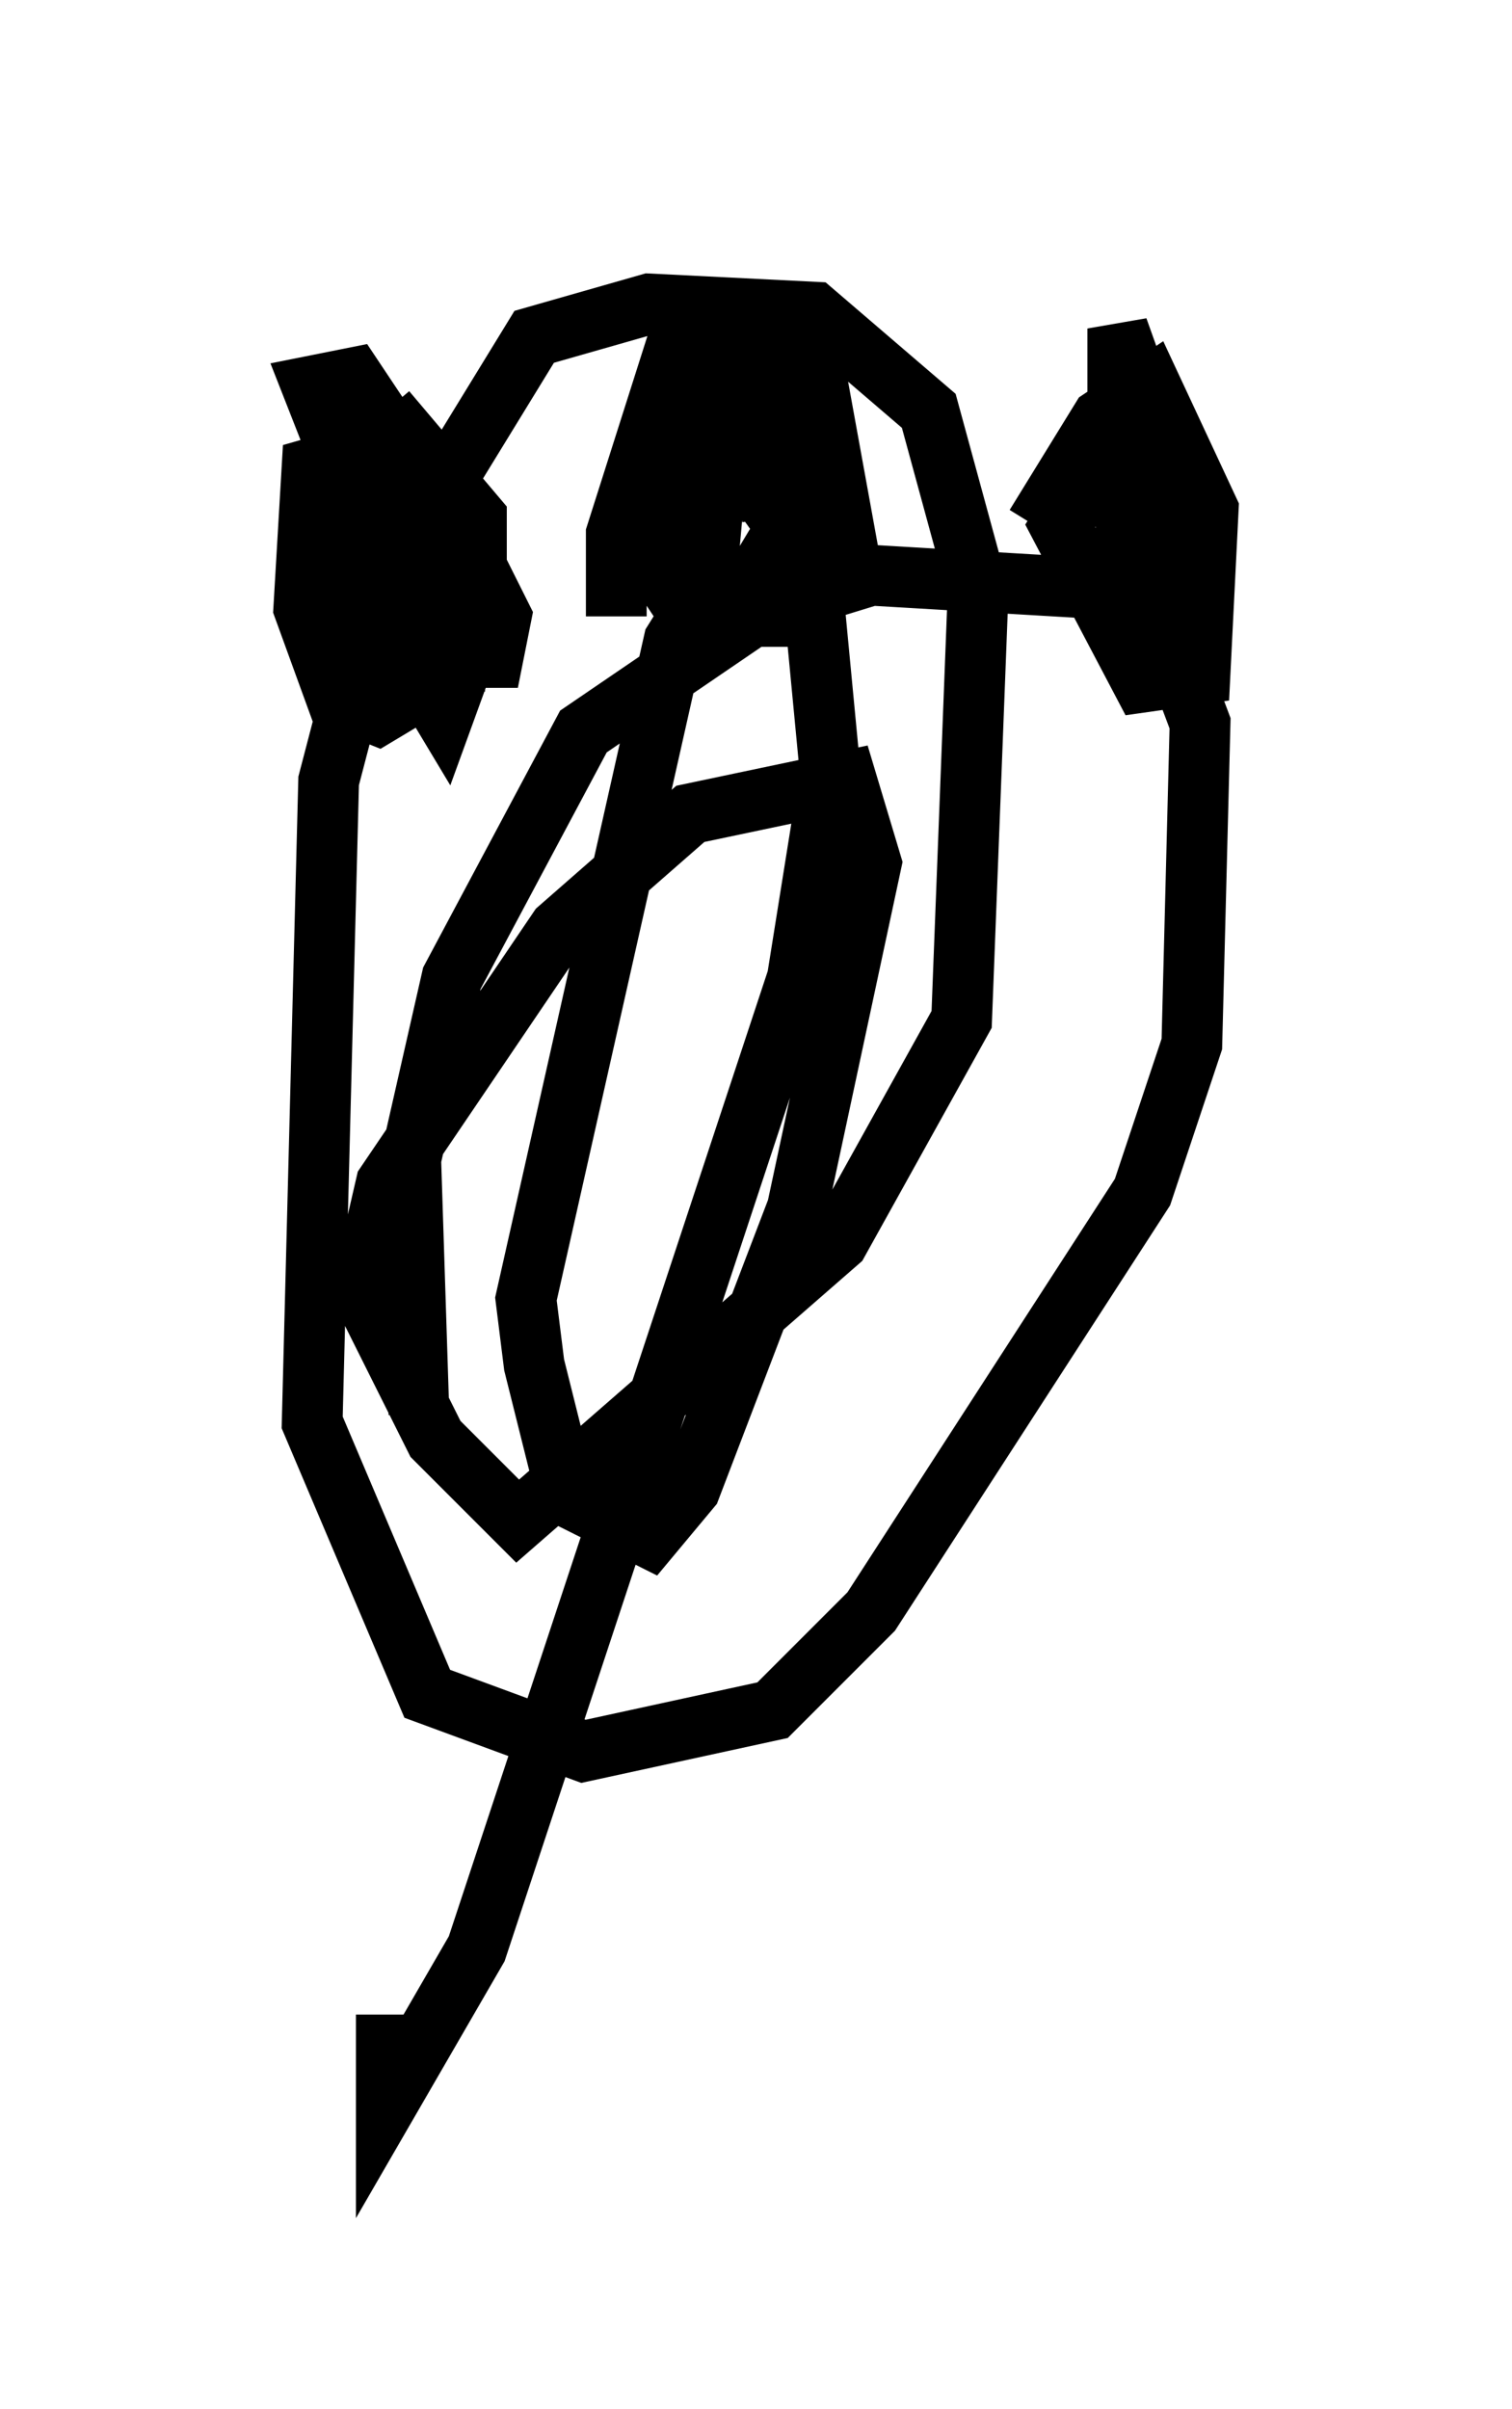 <?xml version="1.0" encoding="utf-8" ?>
<svg baseProfile="full" height="39.634" version="1.1" width="24.885" xmlns="http://www.w3.org/2000/svg" xmlns:ev="http://www.w3.org/2001/xml-events" xmlns:xlink="http://www.w3.org/1999/xlink"><defs /><rect fill="white" height="39.634" width="24.885" x="0" y="0" /><path d="M6.759, 11.766 m-0.406, -5.007 l1.488, 1.759 0.0, 1.759 l-0.541, 1.488 -0.812, -1.353 l0.0, -2.3 0.677, 0.812 l0.271, 1.488 -0.677, -3.112 l0.541, 0.947 0.135, 2.3 l-0.812, -0.406 -1.488, -3.789 l0.677, -0.135 0.812, 1.218 l0.406, 1.894 -0.135, 2.03 l-0.677, 0.406 -0.677, -0.271 l-0.541, -1.488 0.135, -2.3 l0.947, -0.271 1.083, 0.541 l1.083, 2.165 -0.135, 0.677 l-1.083, 0.0 -0.947, -0.541 l-0.406, -1.488 0.271, -1.083 l0.812, -0.135 0.541, 1.218 m2.842, 1.353 l0.0, -1.353 0.947, -2.977 l1.759, -0.541 0.541, 0.677 l0.541, 2.977 -1.083, 1.218 l-0.677, 0.0 -0.541, -0.677 l0.271, -2.977 1.083, -0.677 l0.406, 0.812 -0.271, 1.759 l-0.812, 1.353 -0.947, 0.406 l-0.541, -0.812 0.0, -1.624 l0.947, -1.353 0.812, 0.541 l0.541, 2.03 -0.677, -0.947 l-0.135, -2.165 0.406, 2.706 m4.33, 0.135 l1.083, -1.759 0.812, -0.541 l0.947, 2.03 -0.135, 2.706 l-0.947, 0.135 -1.353, -2.571 l0.677, -1.083 1.488, 2.706 l-1.218, -2.571 0.0, -2.3 l0.677, 1.894 0.0, 2.842 l-0.541, -0.677 0.0, -1.353 l0.135, 1.083 m-11.773, 14.073 l-0.135, -4.195 0.677, -2.977 l2.165, -4.059 2.977, -2.03 l1.759, -0.541 4.601, 0.271 l0.812, 2.165 -0.135, 5.277 l-0.812, 2.436 -4.465, 6.901 l-1.624, 1.624 -3.112, 0.677 l-2.571, -0.947 -1.894, -4.465 l0.271, -10.555 0.812, -3.112 l2.571, -4.195 1.894, -0.541 l2.706, 0.135 1.894, 1.624 l0.812, 2.977 -0.271, 7.036 l-2.03, 3.654 -5.277, 4.601 l-1.353, -1.353 -1.218, -2.436 l0.406, -1.759 2.842, -4.195 l2.165, -1.894 2.571, -0.541 l0.406, 1.353 -1.218, 5.683 l-1.759, 4.601 -0.677, 0.812 l-1.353, -0.677 -0.541, -2.165 l-0.135, -1.083 2.436, -10.825 l0.677, -1.083 1.624, 0.406 l0.271, 2.842 -0.541, 3.383 l-5.277, 15.967 -1.488, 2.571 l0.0, -1.488 " fill="none" stroke="black" stroke-width="1" /></svg>
